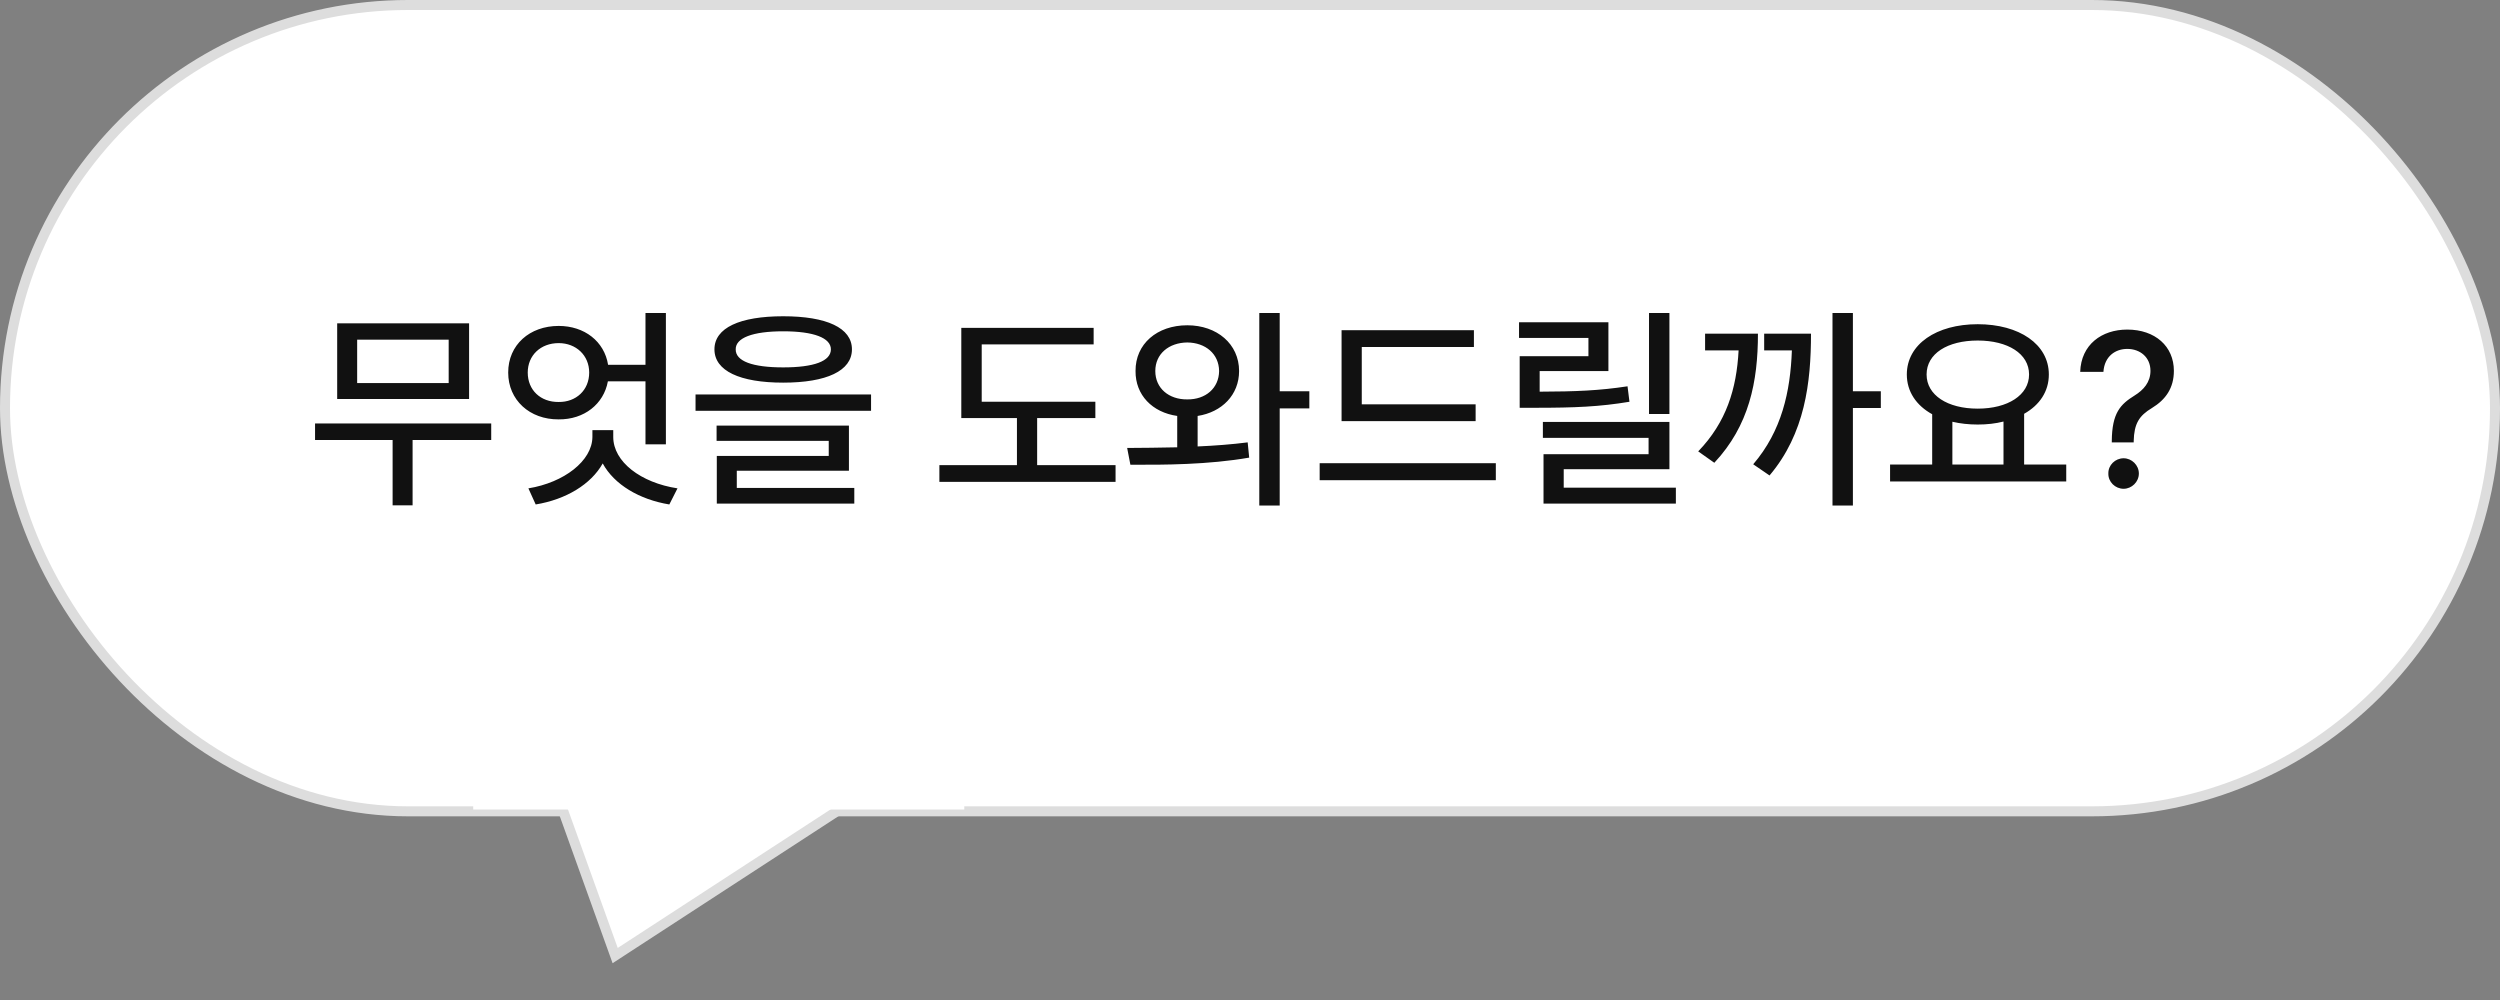 <svg width="250" height="100" viewBox="0 0 250 100" fill="none" xmlns="http://www.w3.org/2000/svg">
<rect x="0" y="0" width="250" height="100" fill="#808080" stroke="none"/>
<rect x="0.5" y="0.5" width="249" height="80.633" rx="40.316" fill="white" stroke="#DDDDDD"/>
<path d="M53.793 74.065L61.516 95.557L85.016 80.262L53.793 74.065Z" fill="white" stroke="#DDDDDD"/>
<rect x="47.321" y="68.707" width="49.107" height="12.245" fill="white"/>
<path d="M49.122 42.346V44.001H41.259V50.532H39.261V44.001H31.505V42.346H49.122ZM46.909 32.335V39.897H33.718V32.335H46.909ZM35.716 33.968V38.307H44.868V33.968H35.716ZM66.589 31.303V44.43H64.548V38.136H60.788C60.369 40.413 58.414 41.96 55.868 41.938C52.968 41.96 50.819 40.005 50.819 37.255C50.819 34.483 52.968 32.593 55.868 32.593C58.446 32.593 60.434 34.139 60.809 36.481H64.548V31.303H66.589ZM55.868 34.311C54.063 34.311 52.774 35.536 52.774 37.255C52.774 39.016 54.063 40.219 55.868 40.198C57.608 40.219 58.919 39.016 58.919 37.255C58.919 35.536 57.608 34.311 55.868 34.311ZM61.325 43.7C61.325 46.171 64.075 48.276 67.749 48.835L66.933 50.446C63.935 49.952 61.422 48.459 60.272 46.343C59.101 48.437 56.588 49.952 53.569 50.446L52.839 48.835C56.405 48.255 59.22 46.085 59.241 43.7V43.012H61.325V43.7ZM78.319 31.626C82.659 31.626 85.194 32.786 85.194 34.934C85.194 37.083 82.659 38.264 78.319 38.264C73.979 38.264 71.444 37.083 71.444 34.934C71.444 32.786 73.979 31.626 78.319 31.626ZM78.319 33.13C75.247 33.13 73.55 33.796 73.571 34.934C73.55 36.116 75.247 36.739 78.319 36.739C81.391 36.739 83.089 36.116 83.089 34.934C83.089 33.796 81.391 33.13 78.319 33.13ZM87.106 39.446V41.079H69.554V39.446H87.106ZM84.893 42.561V47.073H73.679V48.792H85.43V50.36H71.68V45.591H82.874V44.087H71.659V42.561H84.893ZM109.536 40.176V41.809H103.714V46.514H111.556V48.19H93.938V46.514H101.694V41.809H96.13V32.786H109.364V34.44H98.171V40.176H109.536ZM118.731 32.528C121.696 32.528 123.909 34.397 123.909 37.104C123.909 39.489 122.19 41.218 119.763 41.594V44.645C121.471 44.57 123.179 44.441 124.768 44.237L124.919 45.762C120.858 46.471 116.368 46.493 113.038 46.471L112.716 44.796C114.209 44.785 115.928 44.774 117.722 44.731V41.594C115.229 41.24 113.532 39.5 113.554 37.104C113.532 34.397 115.702 32.528 118.731 32.528ZM118.731 34.247C116.884 34.268 115.53 35.386 115.53 37.104C115.53 38.823 116.884 39.962 118.731 39.94C120.557 39.962 121.89 38.823 121.911 37.104C121.89 35.386 120.557 34.268 118.731 34.247ZM127.97 31.303V39.124H130.934V40.843H127.97V50.553H125.929V31.303H127.97ZM147.563 40.434V42.11H134.157V33.022H147.391V34.698H136.177V40.434H147.563ZM149.583 46.321V48.018H131.966V46.321H149.583ZM160.841 32.227V37.104H153.966V39.167C157.607 39.156 159.938 39.059 162.753 38.63L162.946 40.176C159.981 40.671 157.511 40.778 153.536 40.778H151.968V35.622H158.843V33.796H151.903V32.227H160.841ZM166.942 42.196V46.923H156.372V48.77H167.587V50.36H154.352V45.419H164.858V43.786H154.288V42.196H166.942ZM166.942 31.303V41.401H164.901V31.303H166.942ZM185.29 31.303V39.124H188.083V40.8H185.29V50.553H183.249V31.303H185.29ZM175.794 33.366C175.794 38.178 174.913 42.561 171.432 46.278L169.821 45.139C172.636 42.218 173.656 38.898 173.86 35.042H170.509V33.366H175.794ZM181.1 33.366C181.1 38.243 180.499 43.356 176.954 47.546L175.321 46.428C178.179 43.088 179.038 39.156 179.188 35.042H176.417V33.366H181.1ZM206.624 46.45V48.147H189.007V46.45H193.218V41.423C191.639 40.553 190.682 39.167 190.682 37.448C190.682 34.419 193.647 32.421 197.772 32.421C201.919 32.421 204.884 34.419 204.884 37.448C204.884 39.145 203.96 40.51 202.413 41.38V46.45H206.624ZM197.772 34.053C194.743 34.053 192.659 35.364 192.659 37.448C192.659 39.511 194.743 40.864 197.772 40.864C200.78 40.864 202.907 39.511 202.907 37.448C202.907 35.364 200.78 34.053 197.772 34.053ZM195.237 46.45H200.35V42.153C199.566 42.357 198.696 42.454 197.772 42.454C196.87 42.454 196.011 42.357 195.237 42.175V46.45ZM211.179 44.108C211.2 41.294 212.038 40.434 213.456 39.553C214.358 38.995 215.046 38.221 215.046 37.083C215.046 35.729 214.015 34.891 212.725 34.891C211.565 34.891 210.448 35.6 210.341 37.19H208.02C208.106 34.462 210.169 32.958 212.725 32.958C215.518 32.958 217.388 34.633 217.388 37.083C217.388 38.801 216.571 39.962 215.196 40.8C213.907 41.573 213.413 42.368 213.37 44.108V44.237H211.179V44.108ZM212.36 48.878C211.522 48.878 210.813 48.19 210.835 47.352C210.813 46.514 211.522 45.827 212.36 45.827C213.177 45.827 213.886 46.514 213.886 47.352C213.886 48.19 213.177 48.878 212.36 48.878Z" fill="#111111"/>
</svg>

